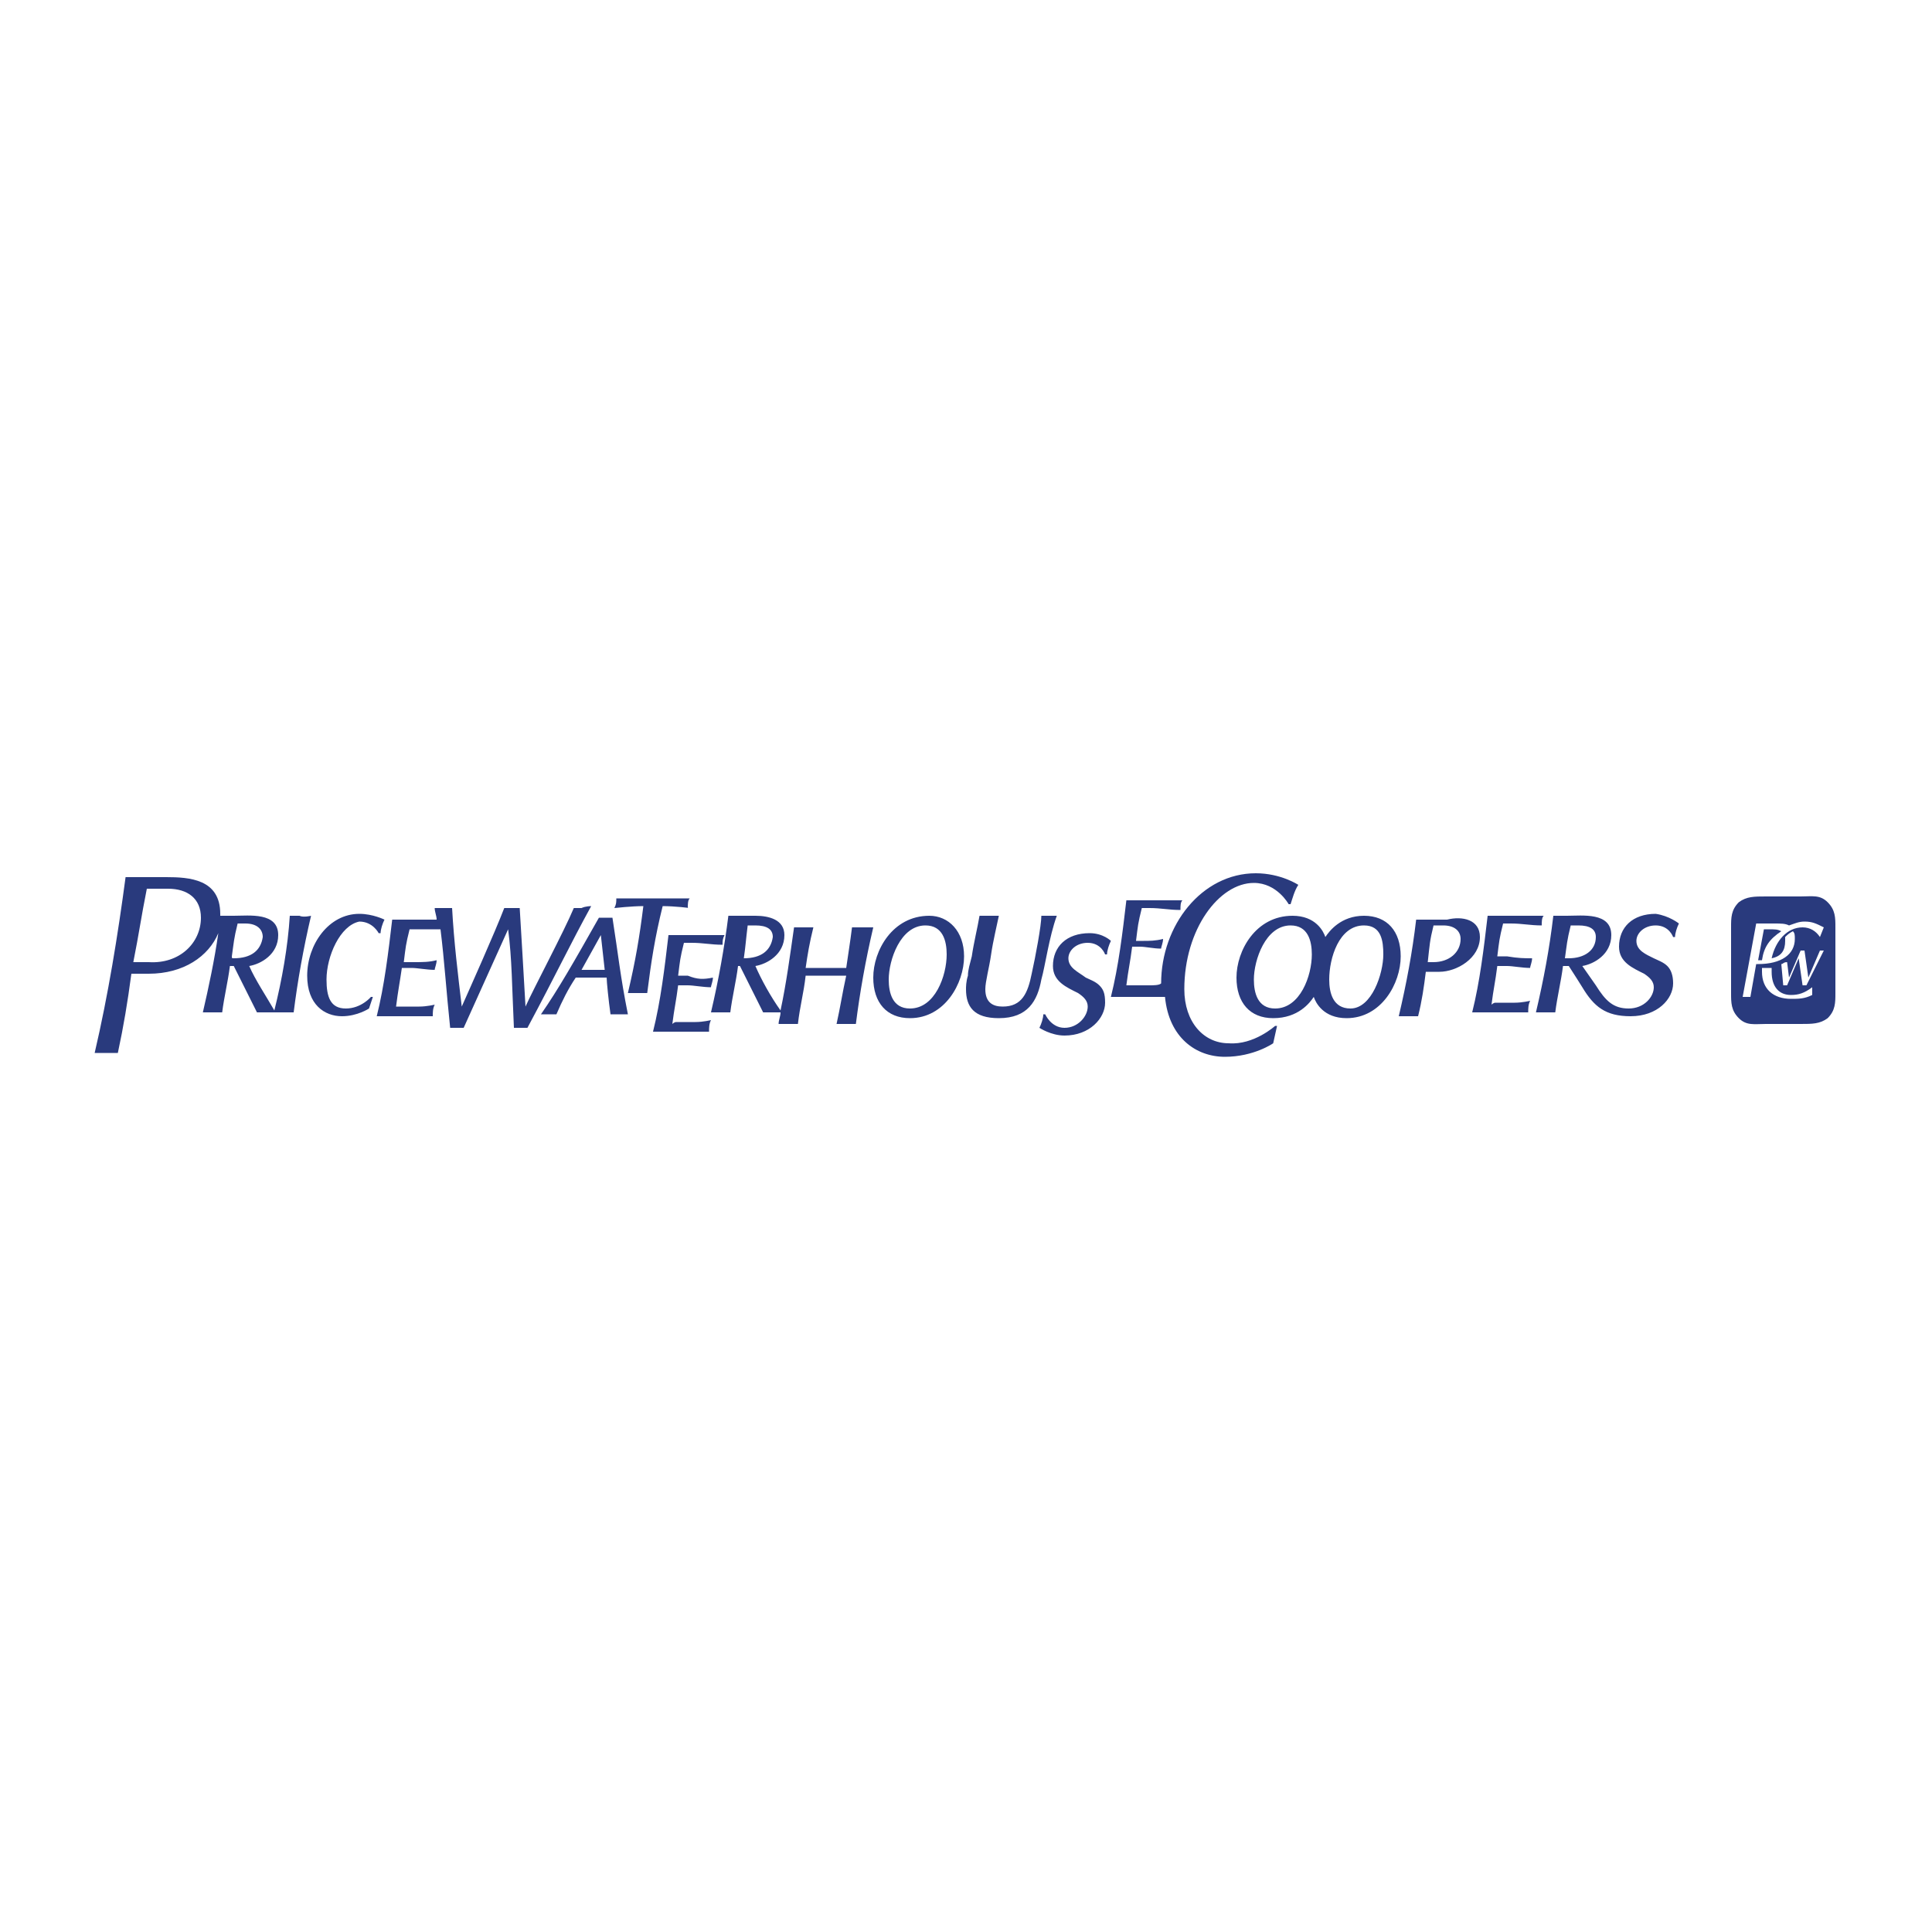 <svg version="1.1" id="Laag_1" xmlns="http://www.w3.org/2000/svg" x="0" y="0" viewBox="0 0 100 100" xml:space="preserve"><style>.st0{fill:#293a7d}</style><switch><g><path class="st0" d="M16.1 47.4c-.4 1.7-.7 3.4-.9 5h-.9-1L12.1 50h-.2c-.1.8-.3 1.6-.4 2.4h-1c.3-1.3.6-2.7.8-4.1-.5 1.2-1.8 2.1-3.6 2.1h-.9c-.2 1.5-.4 2.7-.7 4.1H4.9c.7-3 1.2-6.1 1.6-9.1H8.6c1.2 0 2.8.1 2.8 1.9v.1h.7c.8 0 2.3-.2 2.3 1 0 1-.9 1.5-1.5 1.6.3.7.9 1.6 1.3 2.3.4-1.6.7-3.3.8-4.9h.5c.2.1.6 0 .6 0m-5.7.1c0-1-.7-1.5-1.7-1.5H7.6c-.3 1.5-.4 2.3-.7 3.8h.8c1.6.1 2.7-1 2.7-2.3m1.7 2.1c.9 0 1.4-.4 1.5-1.1 0-.4-.3-.7-.9-.7h-.4c-.2.8-.2 1-.3 1.7 0 .1 0 .1.1.1M16.9 50.7c0 .9.2 1.5 1 1.5s1.3-.6 1.3-.6h.1l-.2.6s-.6.4-1.4.4c-.9 0-1.8-.6-1.8-2.1 0-1.6 1.1-3.2 2.7-3.2.7 0 1.3.3 1.3.3-.1.2-.2.5-.2.7h-.1s-.3-.6-1-.6c-1 .2-1.7 1.8-1.7 3M30.6 46.9c-1.1 2-1.8 3.5-3.3 6.3h-.7c-.1-2.1-.1-3.6-.3-5.1L24 53.2h-.7c-.2-1.9-.3-3.5-.5-5.1h-1.6c-.2.8-.2.9-.3 1.7h.5c.5 0 .8 0 1.2-.1 0 .2-.1.4-.1.5-.4 0-.9-.1-1.2-.1h-.5c-.1.7-.2 1.2-.3 2h1.2c.4 0 .8-.1.8-.1-.1.2-.1.4-.1.6h-2.9c.4-1.6.6-3.3.8-5h2.3c0-.2-.1-.4-.1-.6h.9c.1 1.8.3 3.4.5 5.1.4-.9 1.7-3.8 2.2-5.1h.8c.1 1.7.2 3.3.3 5.1.4-.9 2-3.9 2.5-5.1h.4c.2-.1.5-.1.5-.1M31.7 47.5c.3 1.9.4 3 .8 5h-.9c-.1-.7-.2-1.7-.2-1.9h-1.6c-.4.6-.7 1.2-1 1.9H28c.9-1.3 1.7-2.7 3-5h.7zm-.4 2.7l-.2-1.8-1 1.8h1.2M34.3 46.9c-.4 1.6-.6 2.9-.8 4.5h-1c.4-1.7.6-2.9.8-4.5-.6 0-1.5.1-1.5.1.1-.2.1-.3.1-.5h3.8c-.1.1-.1.3-.1.5.2 0-.7-.1-1.3-.1"/><path class="st0" d="M36.9 50.6c0 .2-.1.4-.1.5-.4 0-.9-.1-1.2-.1h-.5c-.1.8-.2 1.2-.3 2 0 0 .1-.1.2-.1h1c.4 0 .8-.1.8-.1-.1.2-.1.4-.1.6h-2.9c.4-1.6.6-3.3.8-5h2.9c-.1.2-.1.3-.1.5-.6 0-1-.1-1.6-.1h-.4c-.2.8-.2.9-.3 1.7h.5c.5.2.8.2 1.3.1"/><path class="st0" d="M45.2 48c-.4 1.7-.7 3.4-.9 5h-1c.2-.9.3-1.6.5-2.5h-2.1c-.1.9-.3 1.6-.4 2.5h-1c0-.2.1-.4.1-.6h-.9L38.3 50h-.1c-.1.8-.3 1.6-.4 2.4h-1c.4-1.7.7-3.4.9-5h1.4c.7 0 1.5.2 1.5 1 0 1-.9 1.5-1.5 1.6.3.7.8 1.6 1.3 2.3.3-1.4.5-2.9.7-4.3h1c-.2.8-.3 1.4-.4 2.1h2.1c.1-.7.2-1.3.3-2.1h1.1m-6.7 1.6c.9 0 1.4-.4 1.5-1.1 0-.4-.3-.6-.9-.6h-.4c-.1.8-.1 1-.2 1.7zM49.9 49.5c0 1.4-1 3.2-2.8 3.2-1.2 0-1.9-.8-1.9-2.1 0-1.4 1-3.2 2.9-3.2 1 0 1.8.8 1.8 2.1m-.9-.1c0-.7-.2-1.5-1.1-1.5-1.3 0-1.9 1.8-1.9 2.8 0 .7.2 1.5 1.1 1.5 1.3 0 1.9-1.7 1.9-2.8M57.5 48.7c-.1.2-.2.5-.2.7h-.1s-.2-.6-.9-.6c-.6 0-1 .4-1 .8 0 .5.5.7.9 1 .2.1.5.2.7.4.2.2.3.4.3.9 0 .8-.8 1.7-2.1 1.7-.7 0-1.3-.4-1.3-.4.1-.2.2-.5.2-.7h.1s.3.7 1 .7 1.2-.6 1.2-1.1c0-.3-.2-.5-.5-.7-.6-.3-1.3-.6-1.3-1.4 0-1 .7-1.7 1.9-1.7.7 0 1.1.4 1.1.4M53.9 50.7c-.2 1.1-.7 2-2.2 2-1.3 0-1.7-.6-1.7-1.5 0-.1 0-.4.1-.7 0-.3.1-.6.2-1 .1-.7.3-1.5.4-2.1h1c-.1.5-.3 1.3-.4 2-.1.7-.3 1.4-.3 1.8 0 .7.4.9.9.9 1 0 1.3-.7 1.5-1.7.2-.9.5-2.5.5-3h.8c-.4 1.1-.6 2.6-.8 3.3M66 53.1h.1l-.2.9s-1 .7-2.5.7-2.9-1-3.1-3.1H57.5c.4-1.6.6-3.3.8-5h2.9c-.1.1-.1.3-.1.5-.6 0-1-.1-1.6-.1h-.4c-.2.8-.2.9-.3 1.7h.4c.3 0 .6 0 1-.1 0 .2-.1.4-.1.5-.4 0-.8-.1-1.1-.1h-.4c-.1.8-.2 1.2-.3 2h1.2c.2 0 .5 0 .6-.1 0-3 2.1-5.7 4.9-5.7 1.3 0 2.2.6 2.2.6-.2.3-.3.7-.4 1h-.1s-.6-1.1-1.8-1.1c-1.8 0-3.6 2.4-3.6 5.5 0 1.7 1 2.8 2.3 2.8 1.3.1 2.4-.9 2.4-.9"/><path class="st0" d="M72.5 49.5c0 1.4-1 3.2-2.8 3.2-1.2 0-1.6-.8-1.7-1.1-.2.3-.8 1.1-2.1 1.1-1.2 0-1.9-.8-1.9-2.1 0-1.4 1-3.2 2.9-3.2 1.2 0 1.6.8 1.7 1.1.2-.3.8-1.1 2-1.1s1.9.8 1.9 2.1m-4.6-.1c0-.7-.2-1.5-1.1-1.5-1.3 0-1.9 1.8-1.9 2.8 0 .7.2 1.5 1.1 1.5 1.3 0 1.9-1.7 1.9-2.8m3.7 0c0-.7-.1-1.5-1-1.5-1.3 0-1.8 1.7-1.8 2.8 0 .7.2 1.5 1.1 1.5 1.1 0 1.7-1.8 1.7-2.8M79.3 49.6c0 .2-.1.4-.1.5-.4 0-.9-.1-1.2-.1h-.5c-.1.8-.2 1.2-.3 2 0 0 .1-.1.2-.1h1c.4 0 .8-.1.8-.1-.1.2-.1.4-.1.6h-2.9c.4-1.6.6-3.3.8-5h2.9c-.1.1-.1.3-.1.5-.6 0-1-.1-1.6-.1h-.4c-.2.8-.2.9-.3 1.7h.5c.6.1.9.1 1.3.1M76.6 48.5c0 1.1-1.2 1.8-2.1 1.8h-.7c-.1.8-.2 1.5-.4 2.3h-1c.4-1.7.7-3.3.9-5h1.6c.8-.2 1.7 0 1.7.9m-1 .1c0-.4-.3-.7-.9-.7h-.5c-.2.8-.2 1-.3 1.9h.3c.8 0 1.4-.5 1.4-1.2M86.9 47.8c-.1.2-.2.5-.2.7h-.1s-.2-.6-.9-.6c-.6 0-1 .4-1 .8 0 .5.5.7.9.9.2.1.5.2.7.4.2.2.3.5.3.9 0 .8-.8 1.7-2.2 1.7-1.3 0-1.9-.5-2.5-1.5 0 0-.5-.8-.7-1.1h-.3c-.1.8-.3 1.6-.4 2.4h-1c.4-1.7.7-3.3.9-5h.7c.8 0 2.3-.2 2.3 1 0 1-.9 1.5-1.5 1.6l.7 1c.5.8.9 1.2 1.7 1.2.8 0 1.3-.6 1.3-1.1 0-.3-.2-.5-.5-.7-.6-.3-1.3-.6-1.3-1.4 0-1 .7-1.7 1.9-1.7.7.1 1.2.5 1.2.5m-4.3.7c0-.4-.3-.6-.9-.6h-.4c-.2.8-.2 1-.3 1.7h.2c.8 0 1.4-.4 1.4-1.1M95 48c0-.5 0-.9-.4-1.3s-.8-.3-1.4-.3h-1.8c-.6 0-1 0-1.4.3-.4.4-.4.8-.4 1.3v3.4c0 .5 0 .9.4 1.3s.8.3 1.4.3h1.8c.6 0 1 0 1.4-.3.4-.4.4-.8.4-1.3V48zm-1.2 3.5c-.4.2-.7.2-1.1.2-.9 0-1.5-.5-1.5-1.4v-.2h.5v.2c0 .8.4 1.2 1 1.2.4 0 .7-.1 1.1-.4v.4zm-.3-.5h-.2l-.2-1.4-.6 1.4h-.2l-.1-1.1c.1 0 .1-.1.3-.1l.1.8.6-1.4h.2l.2 1.4.6-1.4h.2l-.9 1.8zm.7-2.5c-.2-.3-.5-.5-.9-.5-.8 0-1.4.7-1.6 1.6.5-.1.7-.4.7-.9v-.2c.1-.1.2-.2.4-.3.1.1.1.2.1.4 0 .8-.7 1.3-1.9 1.3h-.1l-.3 1.7h-.4l.7-3.8h.9c.4 0 .6 0 .8.1.3-.1.5-.2.8-.2.4 0 .6.1 1 .3l-.2.5z"/><path class="st0" d="M91.3 48.1l-.3 1.6h.2c.1-.7.4-1.1 1-1.5-.2-.1-.3-.1-.7-.1h-.2z"/></g></switch></svg>